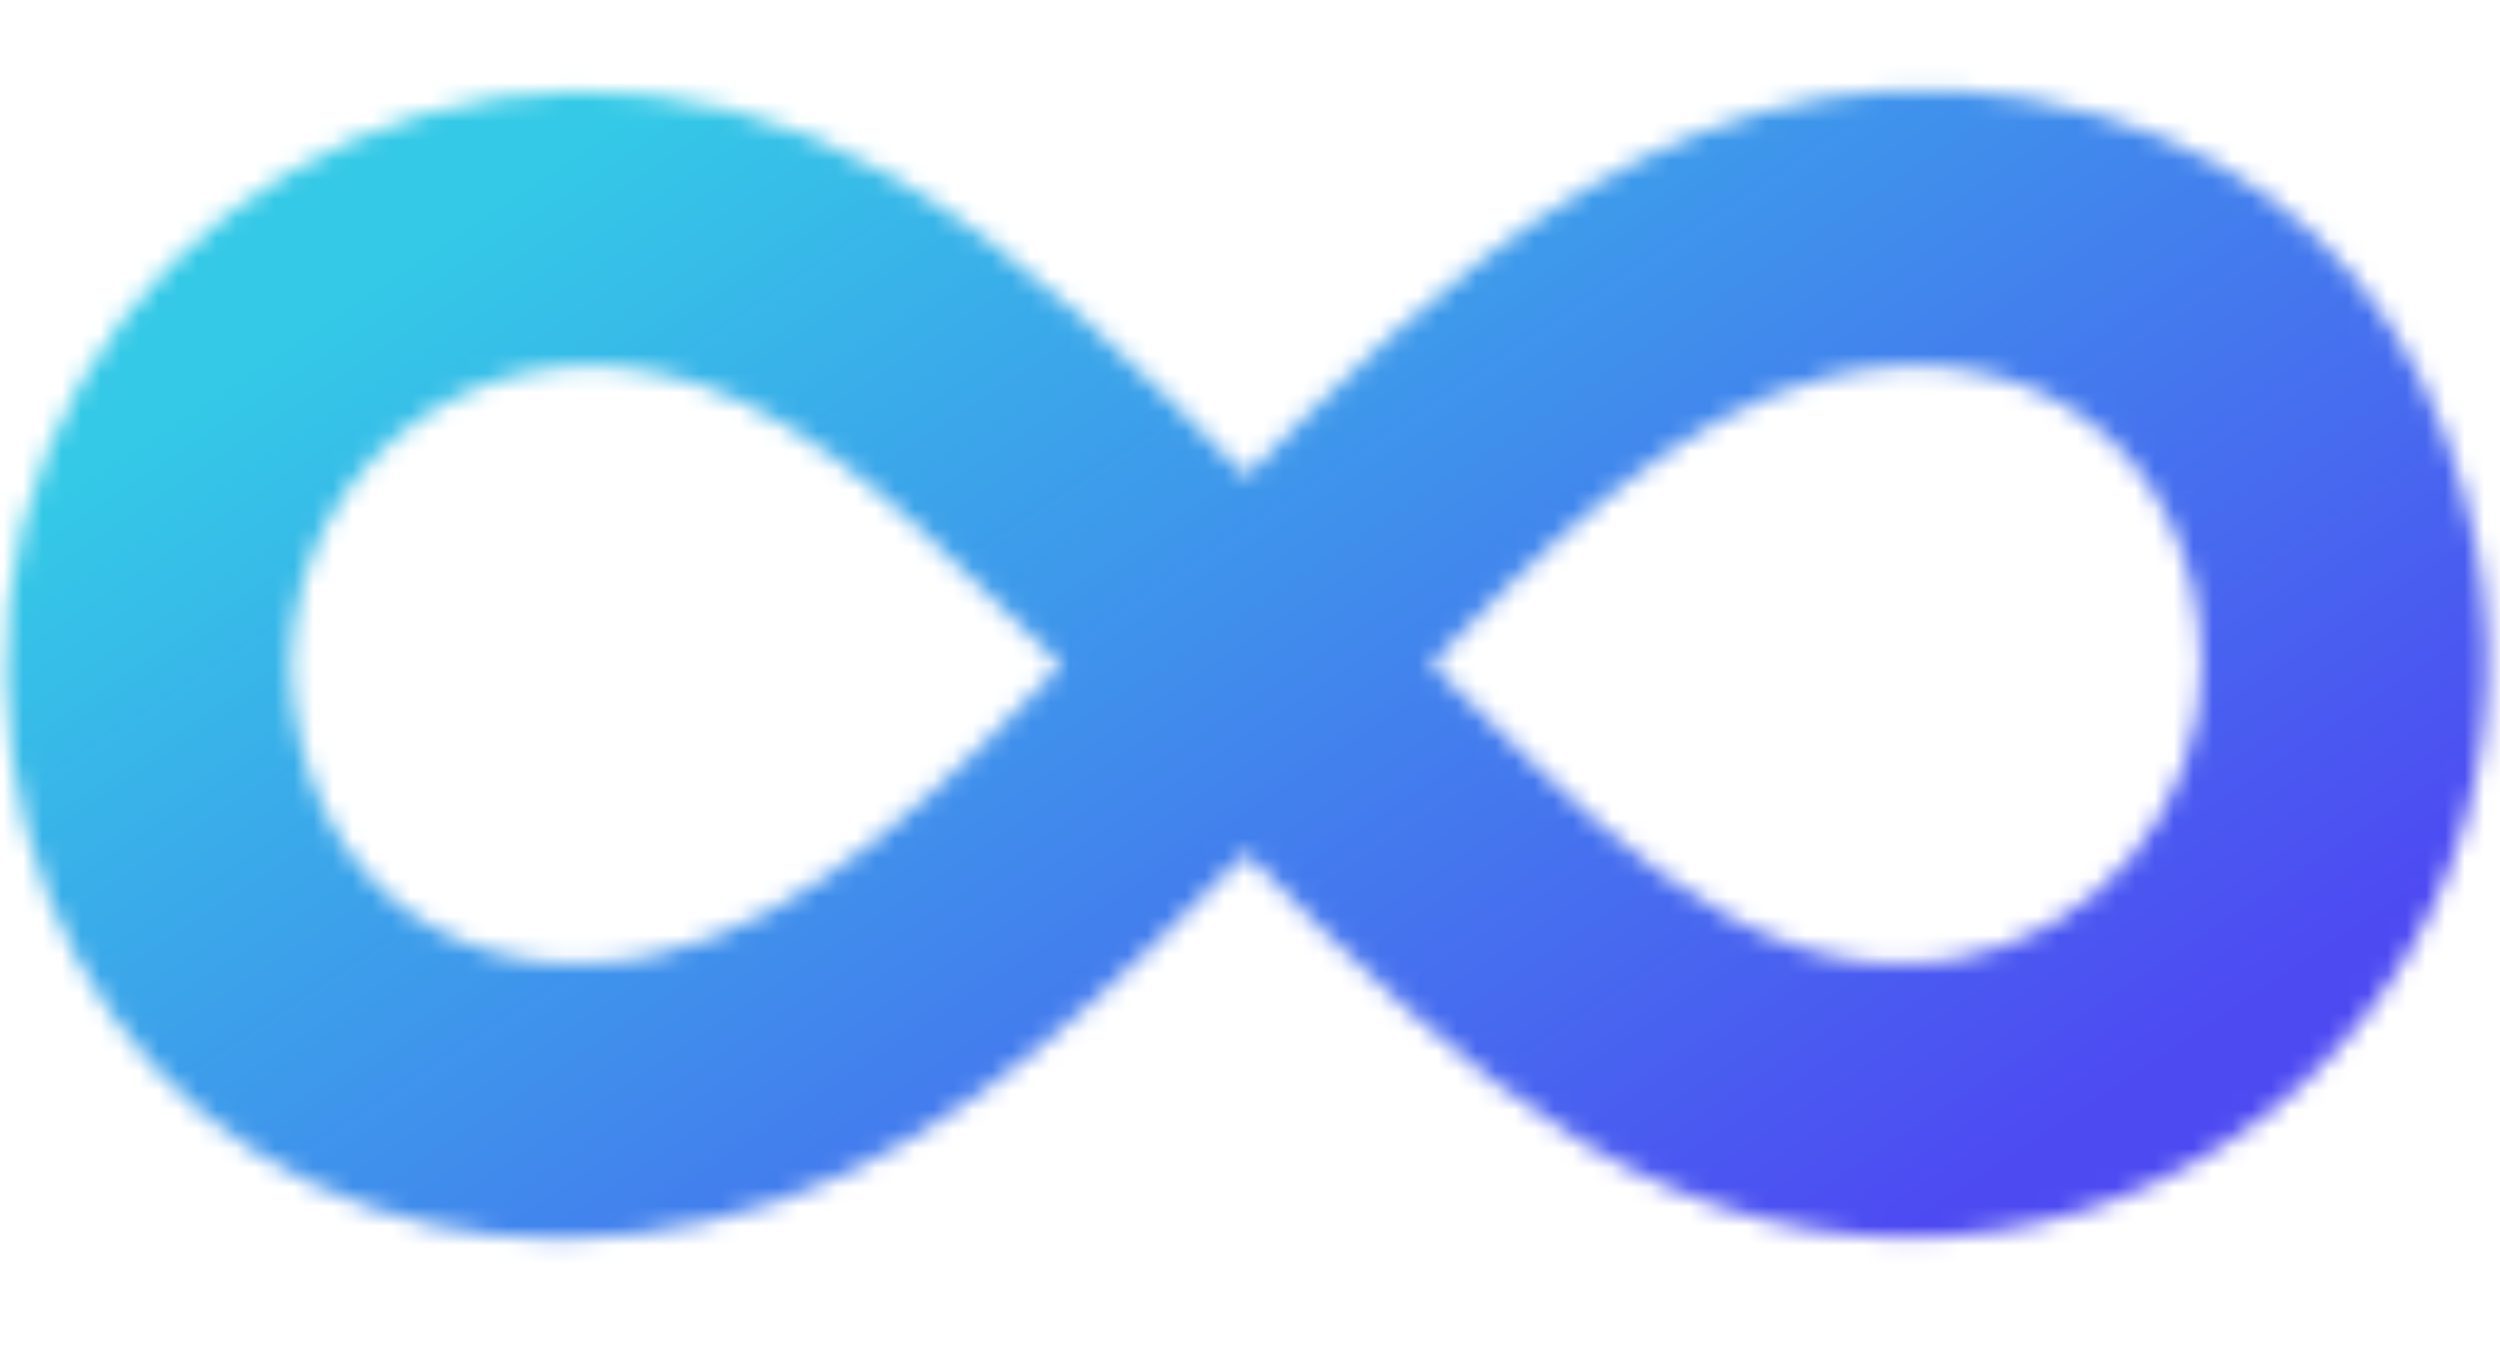 <?xml version="1.0" encoding="UTF-8" standalone="no"?>
<svg
   version="1.1"
   id="Layer_1"
   x="0px"
   y="0px"
   viewBox="0 0 129 70"
   xml:space="preserve"
   sodipodi:docname="infinity-logo.svg"
   inkscape:version="1.1 (c68e22c387, 2021-05-23)"
   width="129"
   height="70"
   xmlns:inkscape="http://www.inkscape.org/namespaces/inkscape"
   xmlns:sodipodi="http://sodipodi.sourceforge.net/DTD/sodipodi-0.dtd"
   xmlns:xlink="http://www.w3.org/1999/xlink"
   xmlns="http://www.w3.org/2000/svg"
   xmlns:svg="http://www.w3.org/2000/svg"><defs
   id="defs11"><linearGradient
     inkscape:collect="always"
     id="linearGradient1775"><stop
       style="stop-color:#34c9e7;stop-opacity:1"
       offset="0"
       id="stop1771" /><stop
       style="stop-color:#4d4af2;stop-opacity:1"
       offset="1"
       id="stop1773" /></linearGradient><mask
     maskUnits="userSpaceOnUse"
     id="mask3963"><g
       id="g3969"
       style="fill:#ffffff;fill-opacity:1">
	<g
   id="g3967"
   style="fill:#ffffff;fill-opacity:1">
		<path
   d="M 72.373,651.52 C 62.109,212.429 541.276,-95.972 961.842,145.033 c 138.551,79.397 256.167,196.988 382.632,325.418 5.749,5.839 8.404,5.236 13.785,-0.188 197.808,-199.402 484.222,-503.454 885.399,-385.157 168.833,49.784 286.15,159.321 346.255,324.377 201.16,552.413 -375.869,1009.769 -870.693,706.588 -124.801,-76.466 -232.581,-181.978 -359.98,-311.726 -6.801,-6.927 -9.868,-5.946 -16.086,0.324 -144.739,145.956 -300.538,304.607 -492.977,371.024 C 458.575,1310.846 83.17,1077.492 72.373,651.52 Z m 245.045,-8.512 c 12.485,253.639 207.59,371.88 415.468,326.918 179.653,-38.857 330.36,-196.86 458.721,-328.811 4.325,-4.446 1.9,-6.251 -1.072,-9.025 C 1079.047,528.024 970.17,400.906 832.954,335.49 567.01,208.705 316.523,394.639 317.418,643.008 Z m 2067.847,-10.72 c -7.903,-245.124 -201.289,-378.703 -424.132,-326.433 -175.334,41.126 -325.161,198.381 -449.641,326.279 -4.318,4.437 -2.66,6.509 0.879,9.811 155.637,145.245 339.3,374.567 587.443,332.772 165.289,-27.84 285.82,-171.807 285.451,-342.429 z"
   id="path3965"
   style="fill:#ffffff;fill-opacity:1;stroke:#ffffff;stroke-width:57.2;stroke-miterlimit:4;stroke-dasharray:none;stroke-opacity:1" />
	</g>
</g></mask><mask
     maskUnits="userSpaceOnUse"
     id="mask3963-9"><g
       id="g3969-6"
       style="fill:#ffffff;fill-opacity:1">
	<g
   id="g3967-0"
   style="fill:#ffffff;fill-opacity:1">
		<path
   d="M 72.373,651.52 C 62.109,212.429 541.276,-95.972 961.842,145.033 c 138.551,79.397 256.167,196.988 382.632,325.418 5.749,5.839 8.404,5.236 13.785,-0.188 197.808,-199.402 484.222,-503.454 885.399,-385.157 168.833,49.784 286.15,159.321 346.255,324.377 201.16,552.413 -375.869,1009.769 -870.693,706.588 -124.801,-76.466 -232.581,-181.978 -359.98,-311.726 -6.801,-6.927 -9.868,-5.946 -16.086,0.324 -144.739,145.956 -300.538,304.607 -492.977,371.024 C 458.575,1310.846 83.17,1077.492 72.373,651.52 Z m 245.045,-8.512 c 12.485,253.639 207.59,371.88 415.468,326.918 179.653,-38.857 330.36,-196.86 458.721,-328.811 4.325,-4.446 1.9,-6.251 -1.072,-9.025 C 1079.047,528.024 970.17,400.906 832.954,335.49 567.01,208.705 316.523,394.639 317.418,643.008 Z m 2067.847,-10.72 c -7.903,-245.124 -201.289,-378.703 -424.132,-326.433 -175.334,41.126 -325.161,198.381 -449.641,326.279 -4.318,4.437 -2.66,6.509 0.879,9.811 155.637,145.245 339.3,374.567 587.443,332.772 165.289,-27.84 285.82,-171.807 285.451,-342.429 z"
   id="path3965-4"
   style="fill:#ffffff;fill-opacity:1;stroke:#ffffff;stroke-width:57.2;stroke-miterlimit:4;stroke-dasharray:none;stroke-opacity:1" />
	</g>
</g></mask><linearGradient
     inkscape:collect="always"
     xlink:href="#linearGradient1775"
     id="linearGradient1777"
     x1="46.789"
     y1="5.19"
     x2="93.578"
     y2="75.613"
     gradientUnits="userSpaceOnUse" /><mask
     maskUnits="userSpaceOnUse"
     id="mask2959"><g
       id="g2965"
       transform="matrix(0.049,0,0,0.049,3.515,8.33)"
       style="fill:#ffffe0;fill-opacity:1;stroke:#ffffff;stroke-width:54.988;stroke-miterlimit:4;stroke-dasharray:none;stroke-opacity:1">
	<g
   id="g2963"
   style="fill:#ffffe0;fill-opacity:1;stroke:#ffffff;stroke-width:54.988;stroke-miterlimit:4;stroke-dasharray:none;stroke-opacity:1">
		<path
   d="M 72.373,651.52 C 62.109,212.429 541.276,-95.972 961.842,145.033 c 138.551,79.397 256.167,196.988 382.632,325.418 5.749,5.839 8.404,5.236 13.785,-0.188 197.808,-199.402 484.222,-503.454 885.399,-385.157 168.833,49.784 286.15,159.321 346.255,324.377 201.16,552.413 -375.869,1009.769 -870.693,706.588 -124.801,-76.466 -232.581,-181.978 -359.98,-311.726 -6.801,-6.927 -9.868,-5.946 -16.086,0.324 -144.739,145.956 -300.538,304.607 -492.977,371.024 C 458.575,1310.846 83.17,1077.492 72.373,651.52 Z m 245.045,-8.512 c 12.485,253.639 207.59,371.88 415.468,326.918 179.653,-38.857 330.36,-196.86 458.721,-328.811 4.325,-4.446 1.9,-6.251 -1.072,-9.025 C 1079.047,528.024 970.17,400.906 832.954,335.49 567.01,208.705 316.523,394.639 317.418,643.008 Z m 2067.847,-10.72 c -7.903,-245.124 -201.289,-378.703 -424.132,-326.433 -175.334,41.126 -325.161,198.381 -449.641,326.279 -4.318,4.437 -2.66,6.509 0.879,9.811 155.637,145.245 339.3,374.567 587.443,332.772 165.289,-27.84 285.82,-171.807 285.451,-342.429 z"
   id="path2961"
   style="fill:#ffffe0;fill-opacity:1;stroke:#ffffff;stroke-width:54.988;stroke-miterlimit:4;stroke-dasharray:none;stroke-opacity:1" />
	</g>
</g></mask></defs><sodipodi:namedview
   id="namedview9"
   pagecolor="#ffffff"
   bordercolor="#666666"
   borderopacity="1.0"
   inkscape:pageshadow="2"
   inkscape:pageopacity="0"
   inkscape:pagecheckerboard="true"
   showgrid="false"
   inkscape:zoom="6.262175"
   inkscape:cx="61.879459"
   inkscape:cy="54.693457"
   inkscape:window-width="1920"
   inkscape:window-height="1017"
   inkscape:window-x="-8"
   inkscape:window-y="-8"
   inkscape:window-maximized="1"
   inkscape:current-layer="g983"
   width="100px"
   height="61px" />

<g
   id="g983"><rect
     style="fill:url(#linearGradient1777);fill-opacity:1;stroke:none;stroke-width:2.707;stroke-linejoin:round;stroke-miterlimit:4;stroke-dasharray:none;stroke-opacity:1"
     id="rect1747"
     width="139.568"
     height="69.145"
     x="2.076"
     y="4.312"
     mask="url(#mask2959)"
     transform="translate(-5.42,-5.24)" /></g></svg>
